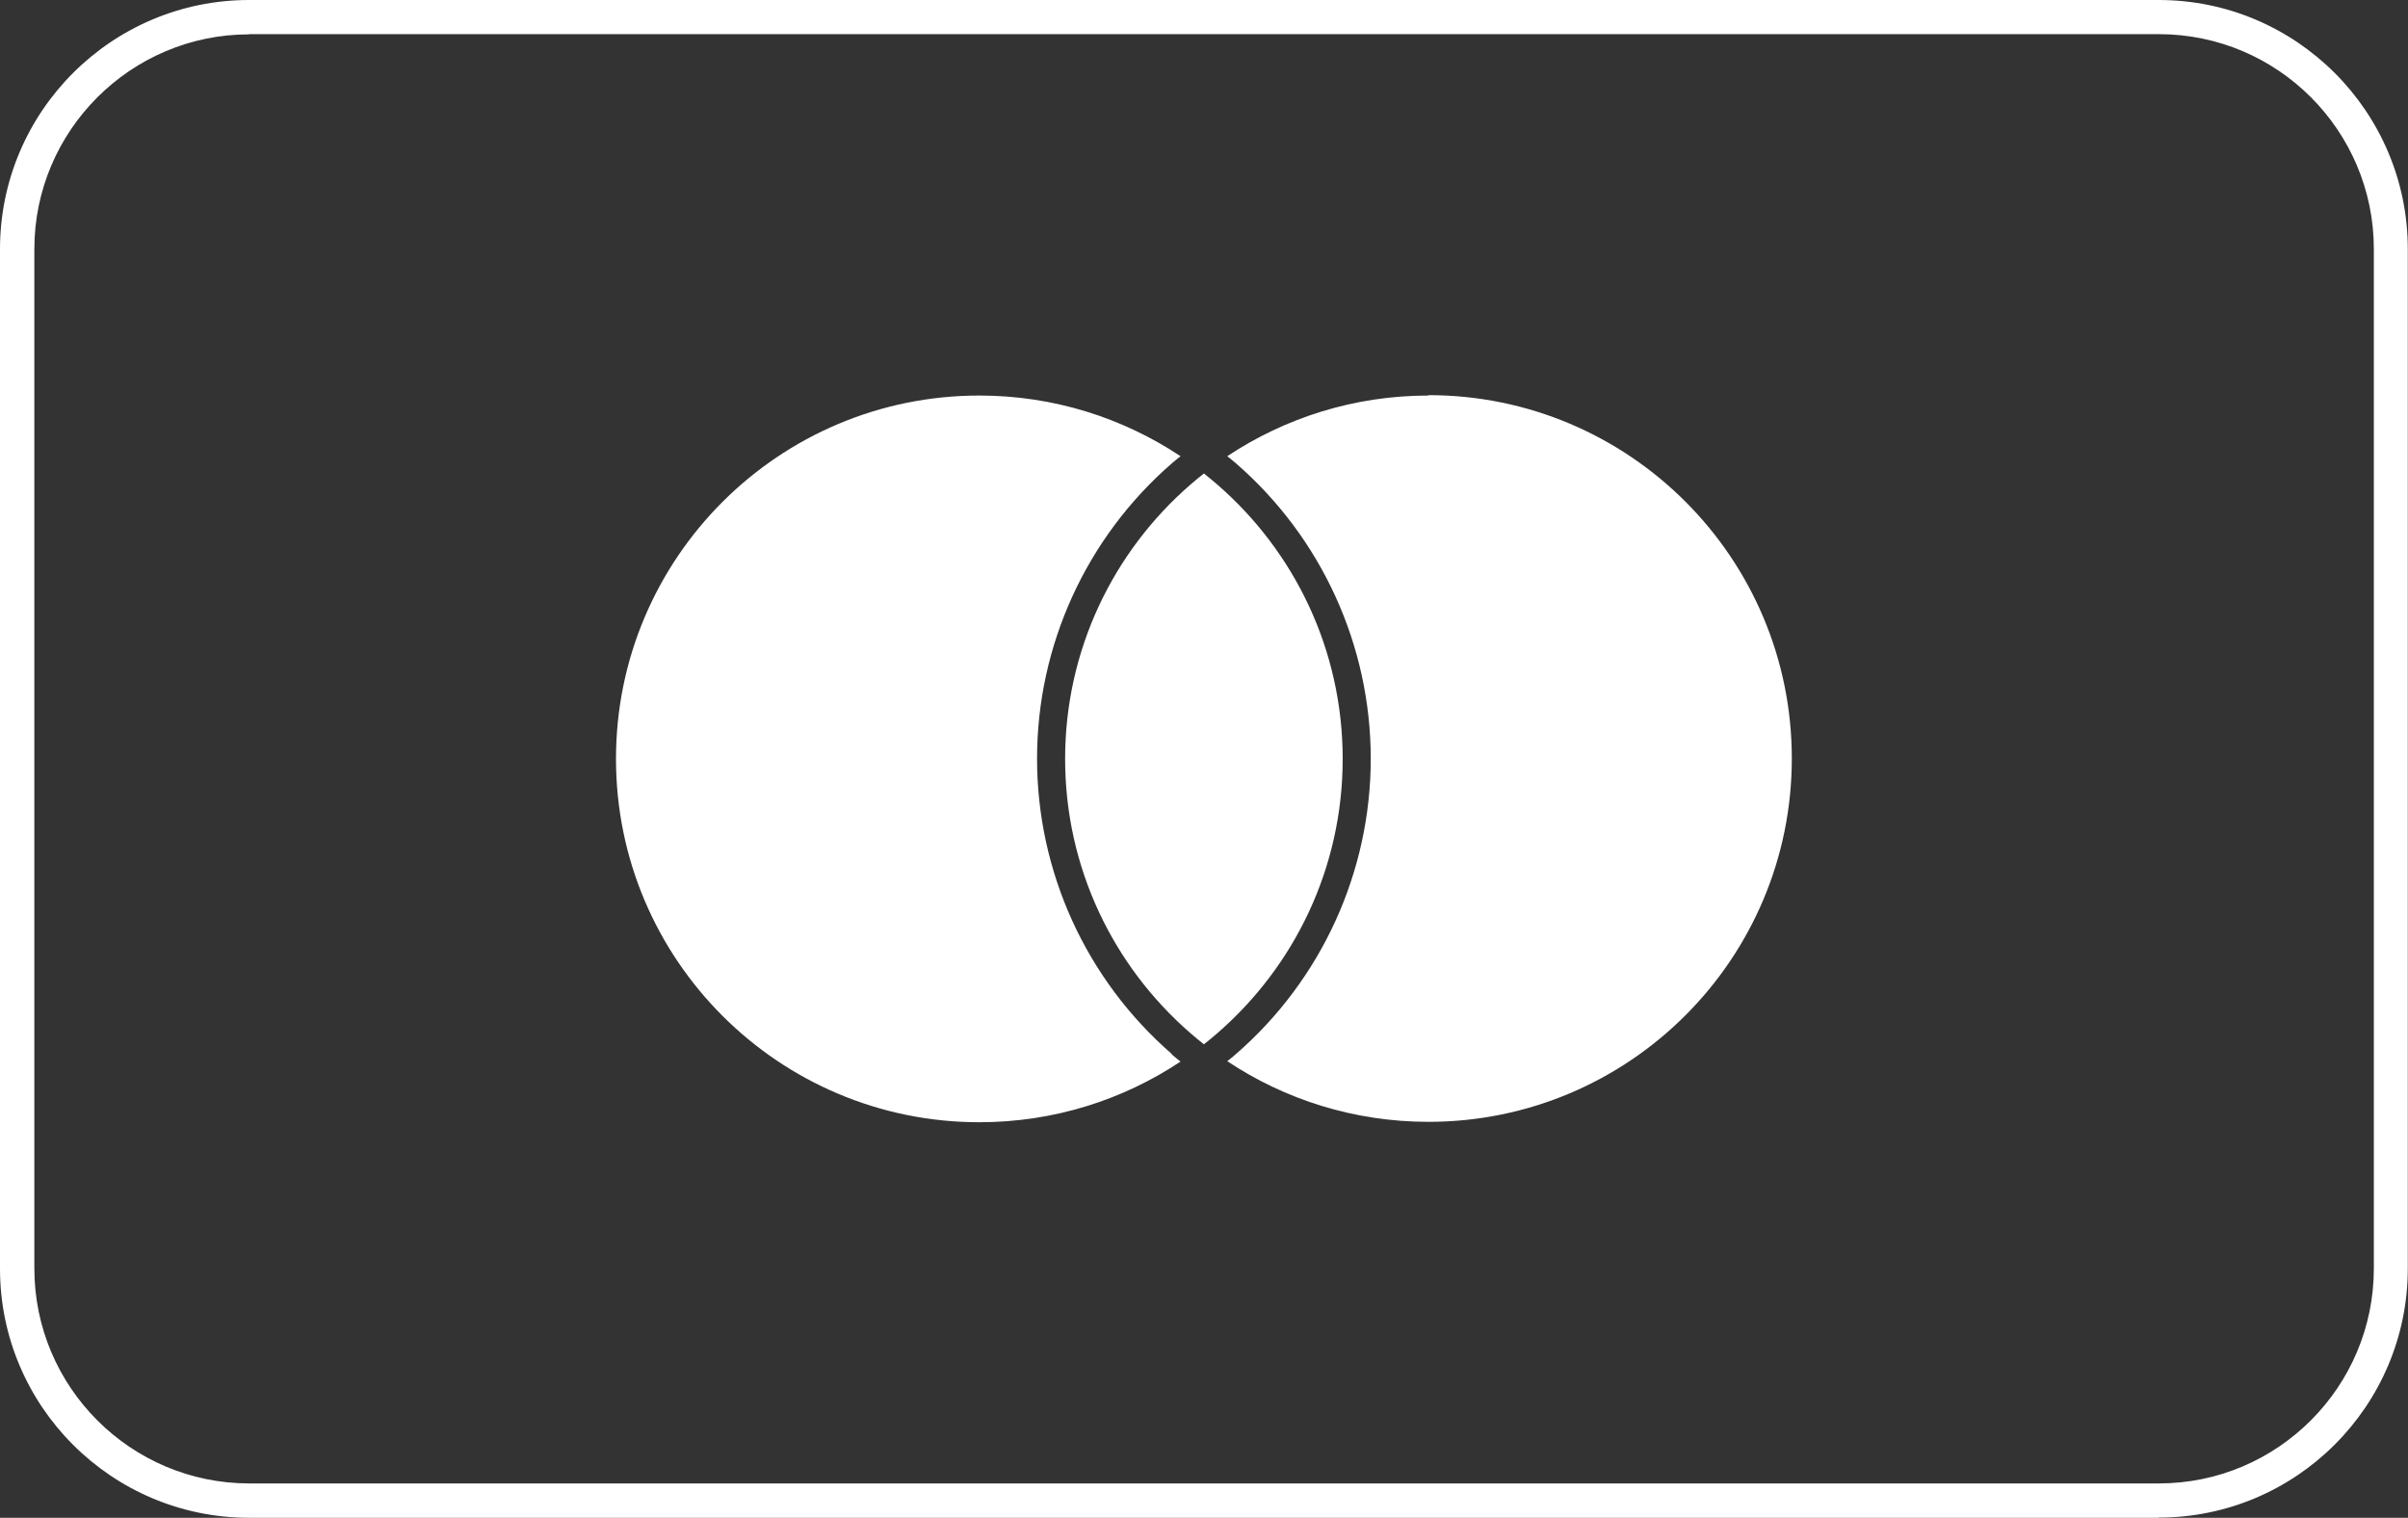 <?xml version="1.0" encoding="UTF-8"?>
<svg id="AdobeStock_4058991_Image" data-name="AdobeStock_4058991 Image" xmlns="http://www.w3.org/2000/svg" viewBox="0 0 122.67 77.32">
  <rect x="0" y="0" width="122.67" height="77.32" fill="#333333" stroke="none"/>
  <defs>
    <style>
      .cls-1 {
        fill: #fff;
        stroke-width: 0px;
      }
    </style>
  </defs>
  <path class="cls-1" d="M109.97,77.32H12.69c-7,0-12.69-5.69-12.69-12.69V12.69C0,5.69,5.69,0,12.69,0h97.28c7,0,12.69,5.69,12.69,12.69v51.93c0,7-5.69,12.69-12.69,12.69ZM12.69,1.75C6.66,1.75,1.75,6.66,1.75,12.69v51.93c0,6.04,4.91,10.95,10.95,10.95h97.28c6.04,0,10.95-4.91,10.95-10.95V12.69c0-6.04-4.91-10.95-10.95-10.95H12.69Z"/>
  <g>
    <path class="cls-1" d="M59.69,53.71c.14.13.3.25.45.37-2.93,1.95-6.46,3.09-10.25,3.09-10.22,0-18.51-8.29-18.51-18.51s8.29-18.51,18.51-18.51c3.79,0,7.31,1.14,10.25,3.09-.15.12-.3.24-.45.37-4.36,3.79-6.86,9.28-6.86,15.04s2.5,11.25,6.86,15.04Z"/>
    <path class="cls-1" d="M72.77,20.15c-3.79,0-7.31,1.14-10.25,3.09.15.12.3.24.45.37,4.36,3.79,6.86,9.28,6.86,15.04s-2.5,11.25-6.86,15.04c-.14.13-.3.25-.45.37,2.93,1.95,6.46,3.09,10.25,3.09,10.22,0,18.51-8.29,18.51-18.51s-8.29-18.51-18.51-18.51Z"/>
    <path class="cls-1" d="M61.33,24.12c-.24.19-.47.38-.7.58-3.9,3.39-6.37,8.39-6.37,13.96s2.47,10.57,6.37,13.96c.23.2.46.39.7.58.24-.19.47-.38.7-.58,3.9-3.39,6.37-8.39,6.37-13.96s-2.47-10.57-6.37-13.96c-.23-.2-.46-.39-.7-.58"/>
  </g>
</svg>